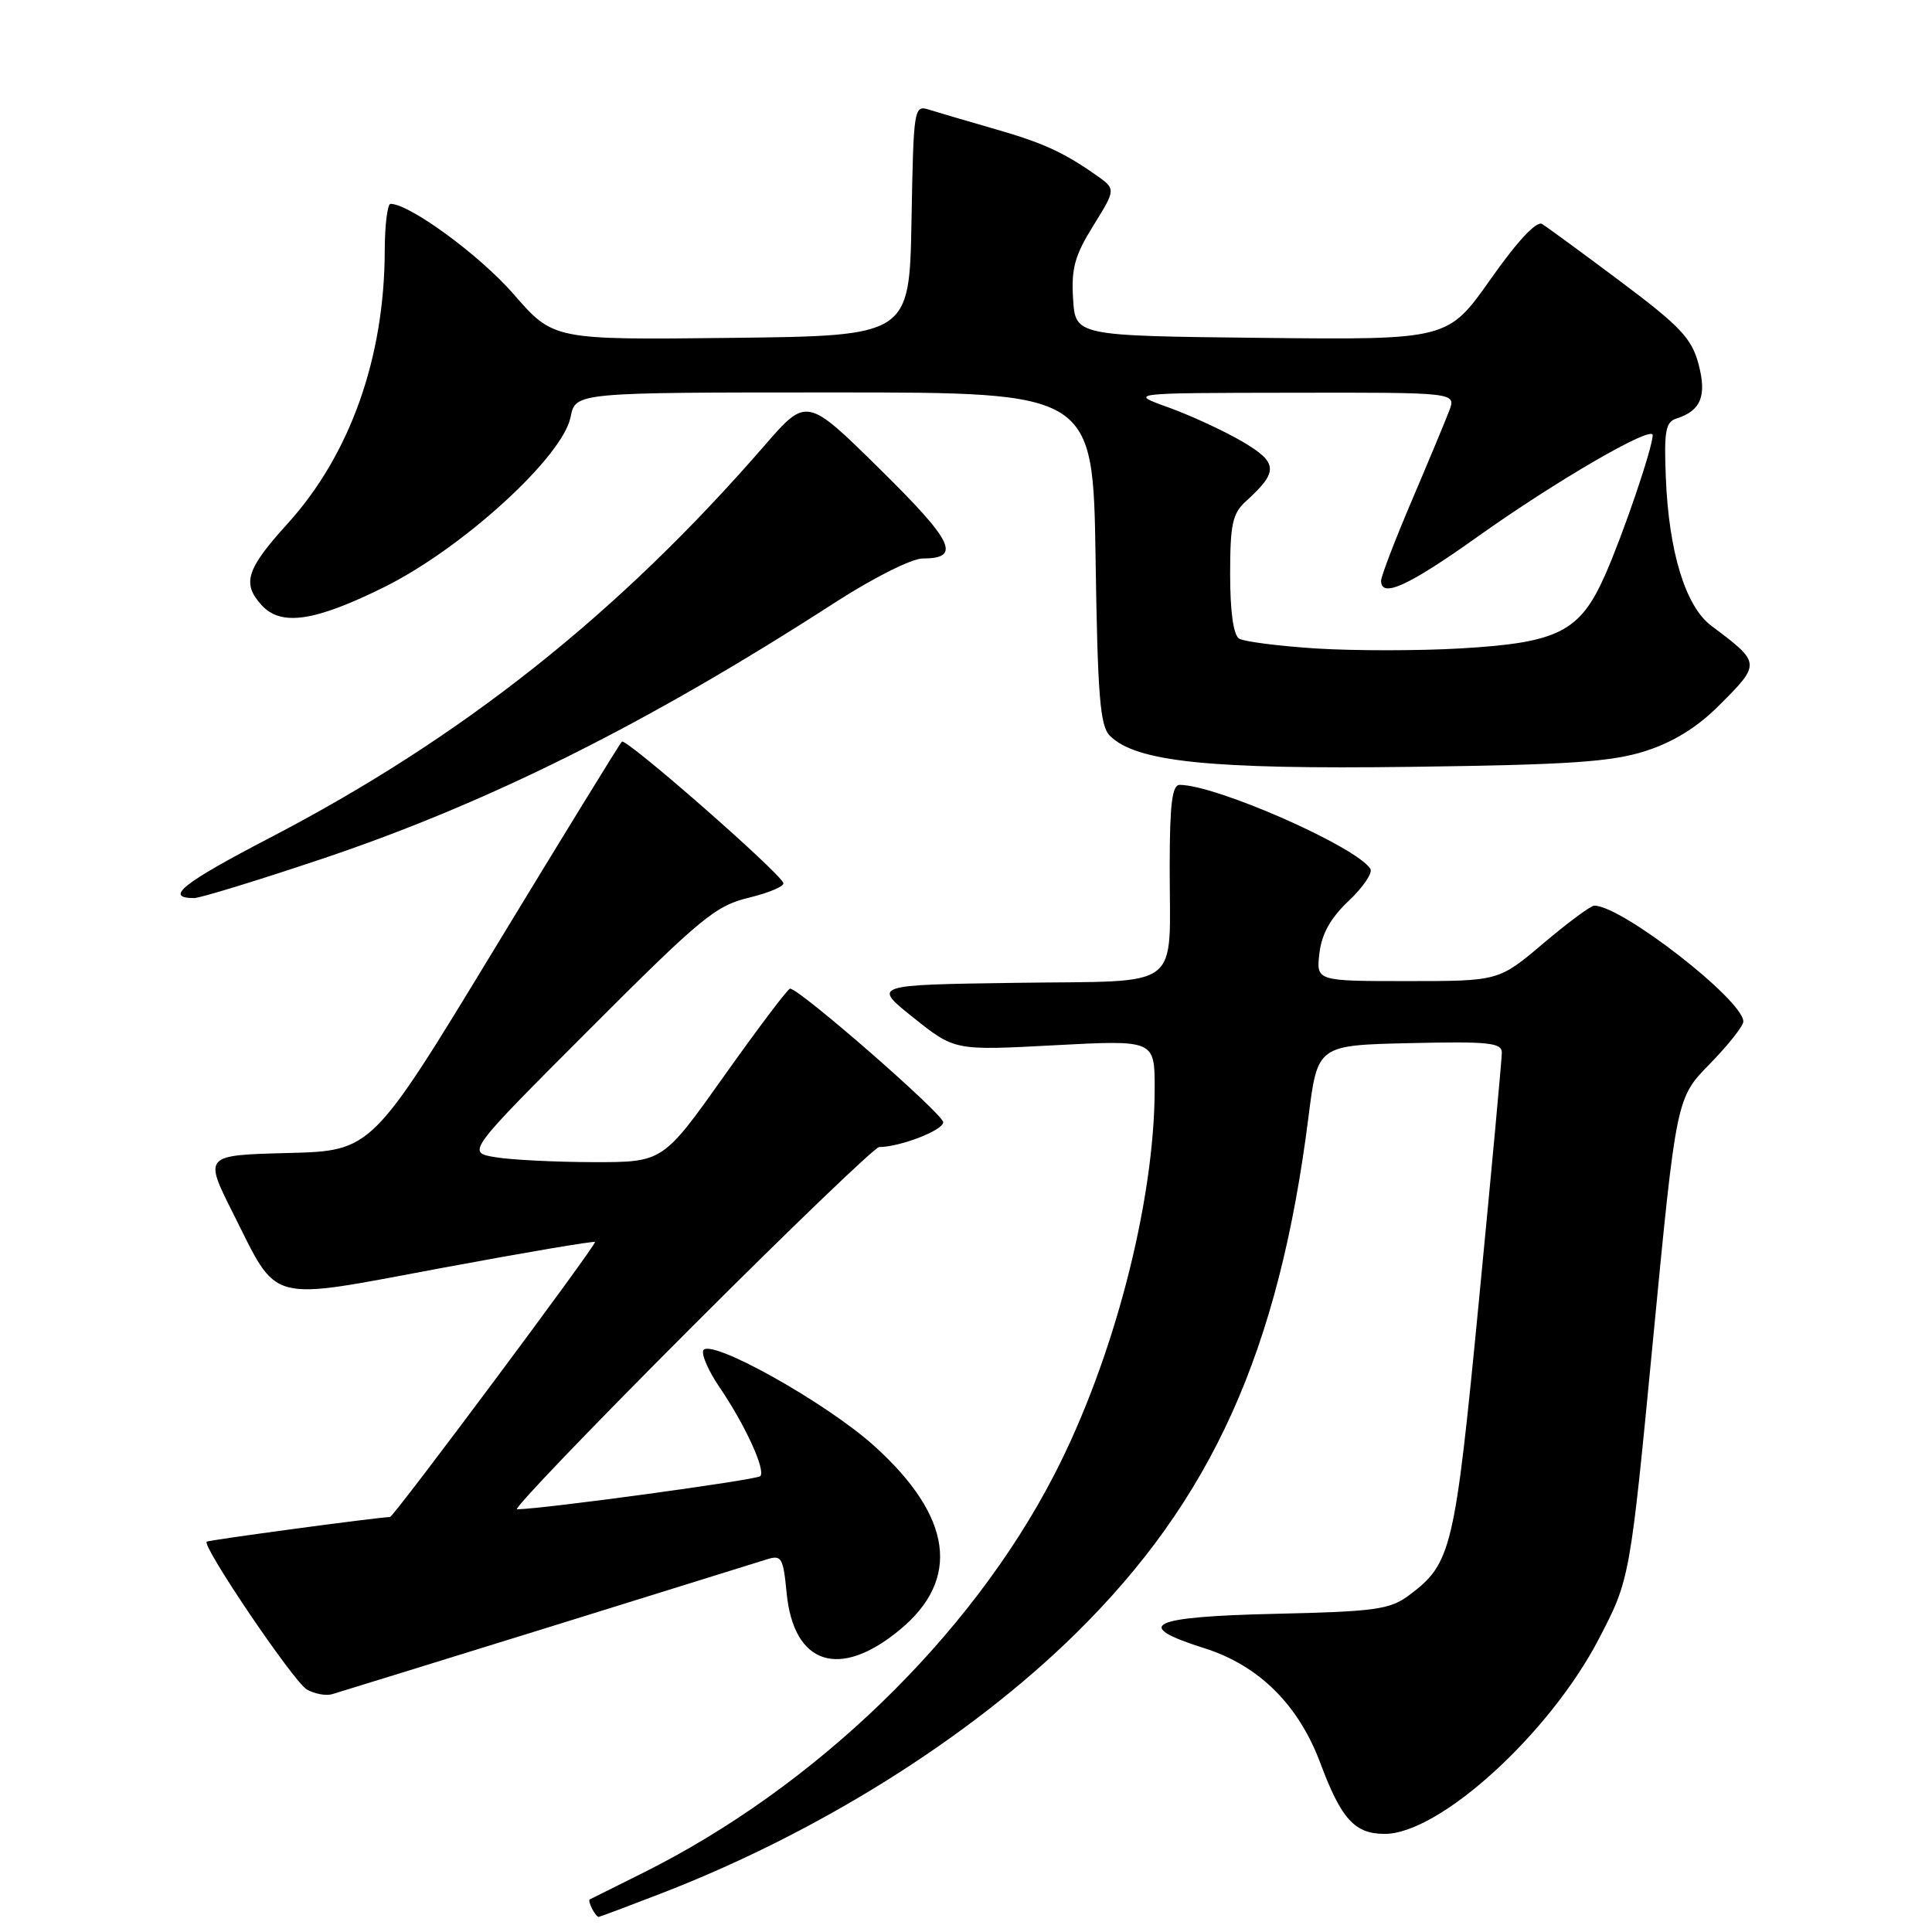 <?xml version="1.0" encoding="UTF-8" standalone="no"?>
<!DOCTYPE svg PUBLIC "-//W3C//DTD SVG 1.1//EN" "http://www.w3.org/Graphics/SVG/1.1/DTD/svg11.dtd" >
<svg xmlns="http://www.w3.org/2000/svg" xmlns:xlink="http://www.w3.org/1999/xlink" version="1.1" viewBox="0 0 256 256">
 <g >
 <path fill="currentColor"
d=" M 87.40 250.97 C 108.31 242.92 128.37 230.37 142.49 216.50 C 160.57 198.73 169.46 179.03 173.38 148.00 C 174.58 138.50 174.58 138.50 186.79 138.22 C 197.24 137.98 199.00 138.16 199.00 139.48 C 199.00 140.33 197.64 155.05 195.98 172.20 C 192.76 205.46 192.36 207.16 186.68 211.40 C 184.16 213.27 182.23 213.54 168.93 213.84 C 152.30 214.22 149.96 215.36 159.57 218.39 C 166.80 220.67 172.07 225.89 174.96 233.64 C 177.73 241.05 179.51 243.00 183.48 243.00 C 190.75 243.00 205.31 229.74 211.85 217.17 C 215.98 209.24 215.98 209.24 219.05 177.37 C 222.12 145.50 222.12 145.50 226.56 140.97 C 229.00 138.47 231.00 135.95 231.00 135.36 C 231.00 132.53 214.89 120.00 211.25 120.00 C 210.79 120.00 207.75 122.25 204.50 125.00 C 198.59 130.00 198.59 130.00 186.49 130.00 C 174.40 130.00 174.40 130.00 174.83 126.31 C 175.13 123.74 176.31 121.63 178.72 119.36 C 180.62 117.56 181.91 115.66 181.58 115.13 C 179.77 112.20 161.15 104.00 156.32 104.00 C 155.31 104.00 155.00 106.53 154.99 114.75 C 154.97 131.51 157.07 129.91 134.68 130.23 C 115.58 130.50 115.58 130.50 121.04 134.85 C 126.50 139.21 126.50 139.21 139.75 138.50 C 153.00 137.80 153.00 137.80 153.00 144.22 C 153.00 159.26 147.55 180.23 139.67 195.46 C 128.59 216.91 107.94 236.87 85.07 248.23 C 81.46 250.03 78.34 251.58 78.15 251.68 C 77.81 251.86 78.90 254.00 79.33 254.00 C 79.45 254.00 83.08 252.64 87.40 250.97 Z  M 72.50 215.68 C 87.35 211.07 100.45 206.99 101.62 206.62 C 103.56 206.01 103.78 206.39 104.23 211.06 C 105.15 220.58 111.21 222.58 119.20 215.98 C 127.34 209.28 126.21 200.98 115.89 191.64 C 109.44 185.80 93.80 177.09 93.17 178.98 C 92.97 179.60 93.94 181.77 95.33 183.80 C 98.72 188.77 101.50 194.83 100.74 195.60 C 100.23 196.10 72.01 199.95 68.51 199.99 C 67.96 199.99 78.31 189.20 91.50 176.00 C 104.69 162.80 115.94 152.00 116.49 151.99 C 119.27 151.98 125.00 149.76 124.98 148.70 C 124.97 147.61 105.94 131.00 104.69 131.00 C 104.40 131.00 100.49 136.18 96.00 142.50 C 87.84 154.00 87.84 154.00 78.67 153.99 C 73.63 153.98 67.77 153.69 65.66 153.34 C 61.81 152.71 61.81 152.71 78.09 136.41 C 92.84 121.64 94.82 120.00 99.23 118.95 C 101.90 118.30 103.96 117.43 103.80 117.00 C 103.24 115.52 82.93 97.74 82.40 98.27 C 82.11 98.56 74.54 110.88 65.57 125.65 C 49.27 152.50 49.27 152.50 38.14 152.78 C 27.01 153.07 27.01 153.07 30.89 160.78 C 36.97 172.86 35.14 172.38 58.50 168.02 C 69.50 165.97 78.65 164.42 78.84 164.57 C 79.14 164.82 52.18 200.99 51.68 201.01 C 49.73 201.09 27.60 204.07 27.39 204.28 C 26.76 204.91 38.92 222.86 40.65 223.86 C 41.67 224.44 43.17 224.73 44.00 224.49 C 44.83 224.25 57.65 220.28 72.50 215.68 Z  M 42.23 113.95 C 64.47 106.53 85.73 95.93 110.59 79.87 C 115.74 76.55 120.81 74.00 122.28 74.00 C 127.42 74.00 126.35 71.77 116.59 62.16 C 106.89 52.60 106.89 52.60 101.29 59.05 C 81.96 81.33 61.22 97.77 35.78 111.00 C 24.19 117.03 21.71 119.00 25.73 119.00 C 26.50 119.00 33.92 116.73 42.23 113.95 Z  M 217.99 99.53 C 221.69 98.35 224.87 96.39 227.74 93.52 C 233.37 87.90 233.36 87.87 226.76 82.92 C 223.34 80.36 221.12 73.13 220.73 63.25 C 220.48 57.15 220.70 55.91 222.13 55.46 C 225.40 54.42 226.19 52.44 225.05 48.19 C 224.15 44.83 222.60 43.19 214.74 37.31 C 209.66 33.50 204.97 30.07 204.33 29.68 C 203.59 29.24 201.06 31.95 197.50 37.01 C 191.84 45.03 191.84 45.03 167.17 44.77 C 142.50 44.50 142.50 44.50 142.19 39.61 C 141.93 35.58 142.41 33.86 144.88 29.88 C 147.88 25.05 147.88 25.05 145.19 23.17 C 140.84 20.12 138.09 18.88 131.46 16.99 C 128.02 16.00 124.27 14.90 123.13 14.54 C 121.10 13.90 121.05 14.21 120.78 29.19 C 120.50 44.50 120.50 44.50 96.92 44.77 C 73.33 45.04 73.33 45.04 68.06 38.98 C 63.60 33.85 54.32 27.04 51.75 27.01 C 51.34 27.00 50.99 29.81 50.98 33.25 C 50.94 47.43 46.38 60.25 38.12 69.37 C 32.64 75.41 32.04 77.29 34.65 80.17 C 37.23 83.02 41.69 82.36 50.92 77.79 C 61.29 72.65 74.56 60.54 75.61 55.25 C 76.25 52.00 76.25 52.00 110.54 52.00 C 144.83 52.00 144.83 52.00 145.17 73.97 C 145.44 92.22 145.76 96.19 147.06 97.49 C 150.53 100.95 160.30 101.96 187.00 101.61 C 207.87 101.34 213.50 100.96 217.99 99.53 Z  M 174.44 85.93 C 169.46 85.61 164.84 85.02 164.19 84.62 C 163.43 84.15 163.00 81.03 163.00 76.10 C 163.00 69.47 163.31 68.03 165.09 66.42 C 169.44 62.48 169.37 61.30 164.60 58.50 C 162.17 57.08 157.77 55.05 154.84 53.99 C 149.50 52.07 149.50 52.07 171.23 52.04 C 192.95 52.00 192.95 52.00 192.03 54.43 C 191.52 55.77 189.28 61.15 187.05 66.38 C 184.82 71.62 183.00 76.37 183.00 76.95 C 183.00 79.30 186.62 77.65 195.81 71.10 C 206.19 63.71 219.01 56.28 218.99 57.66 C 218.96 59.39 215.11 70.70 212.69 76.18 C 209.35 83.73 206.51 85.17 193.50 85.92 C 188.00 86.24 179.42 86.24 174.44 85.93 Z "/>
</g>
</svg>